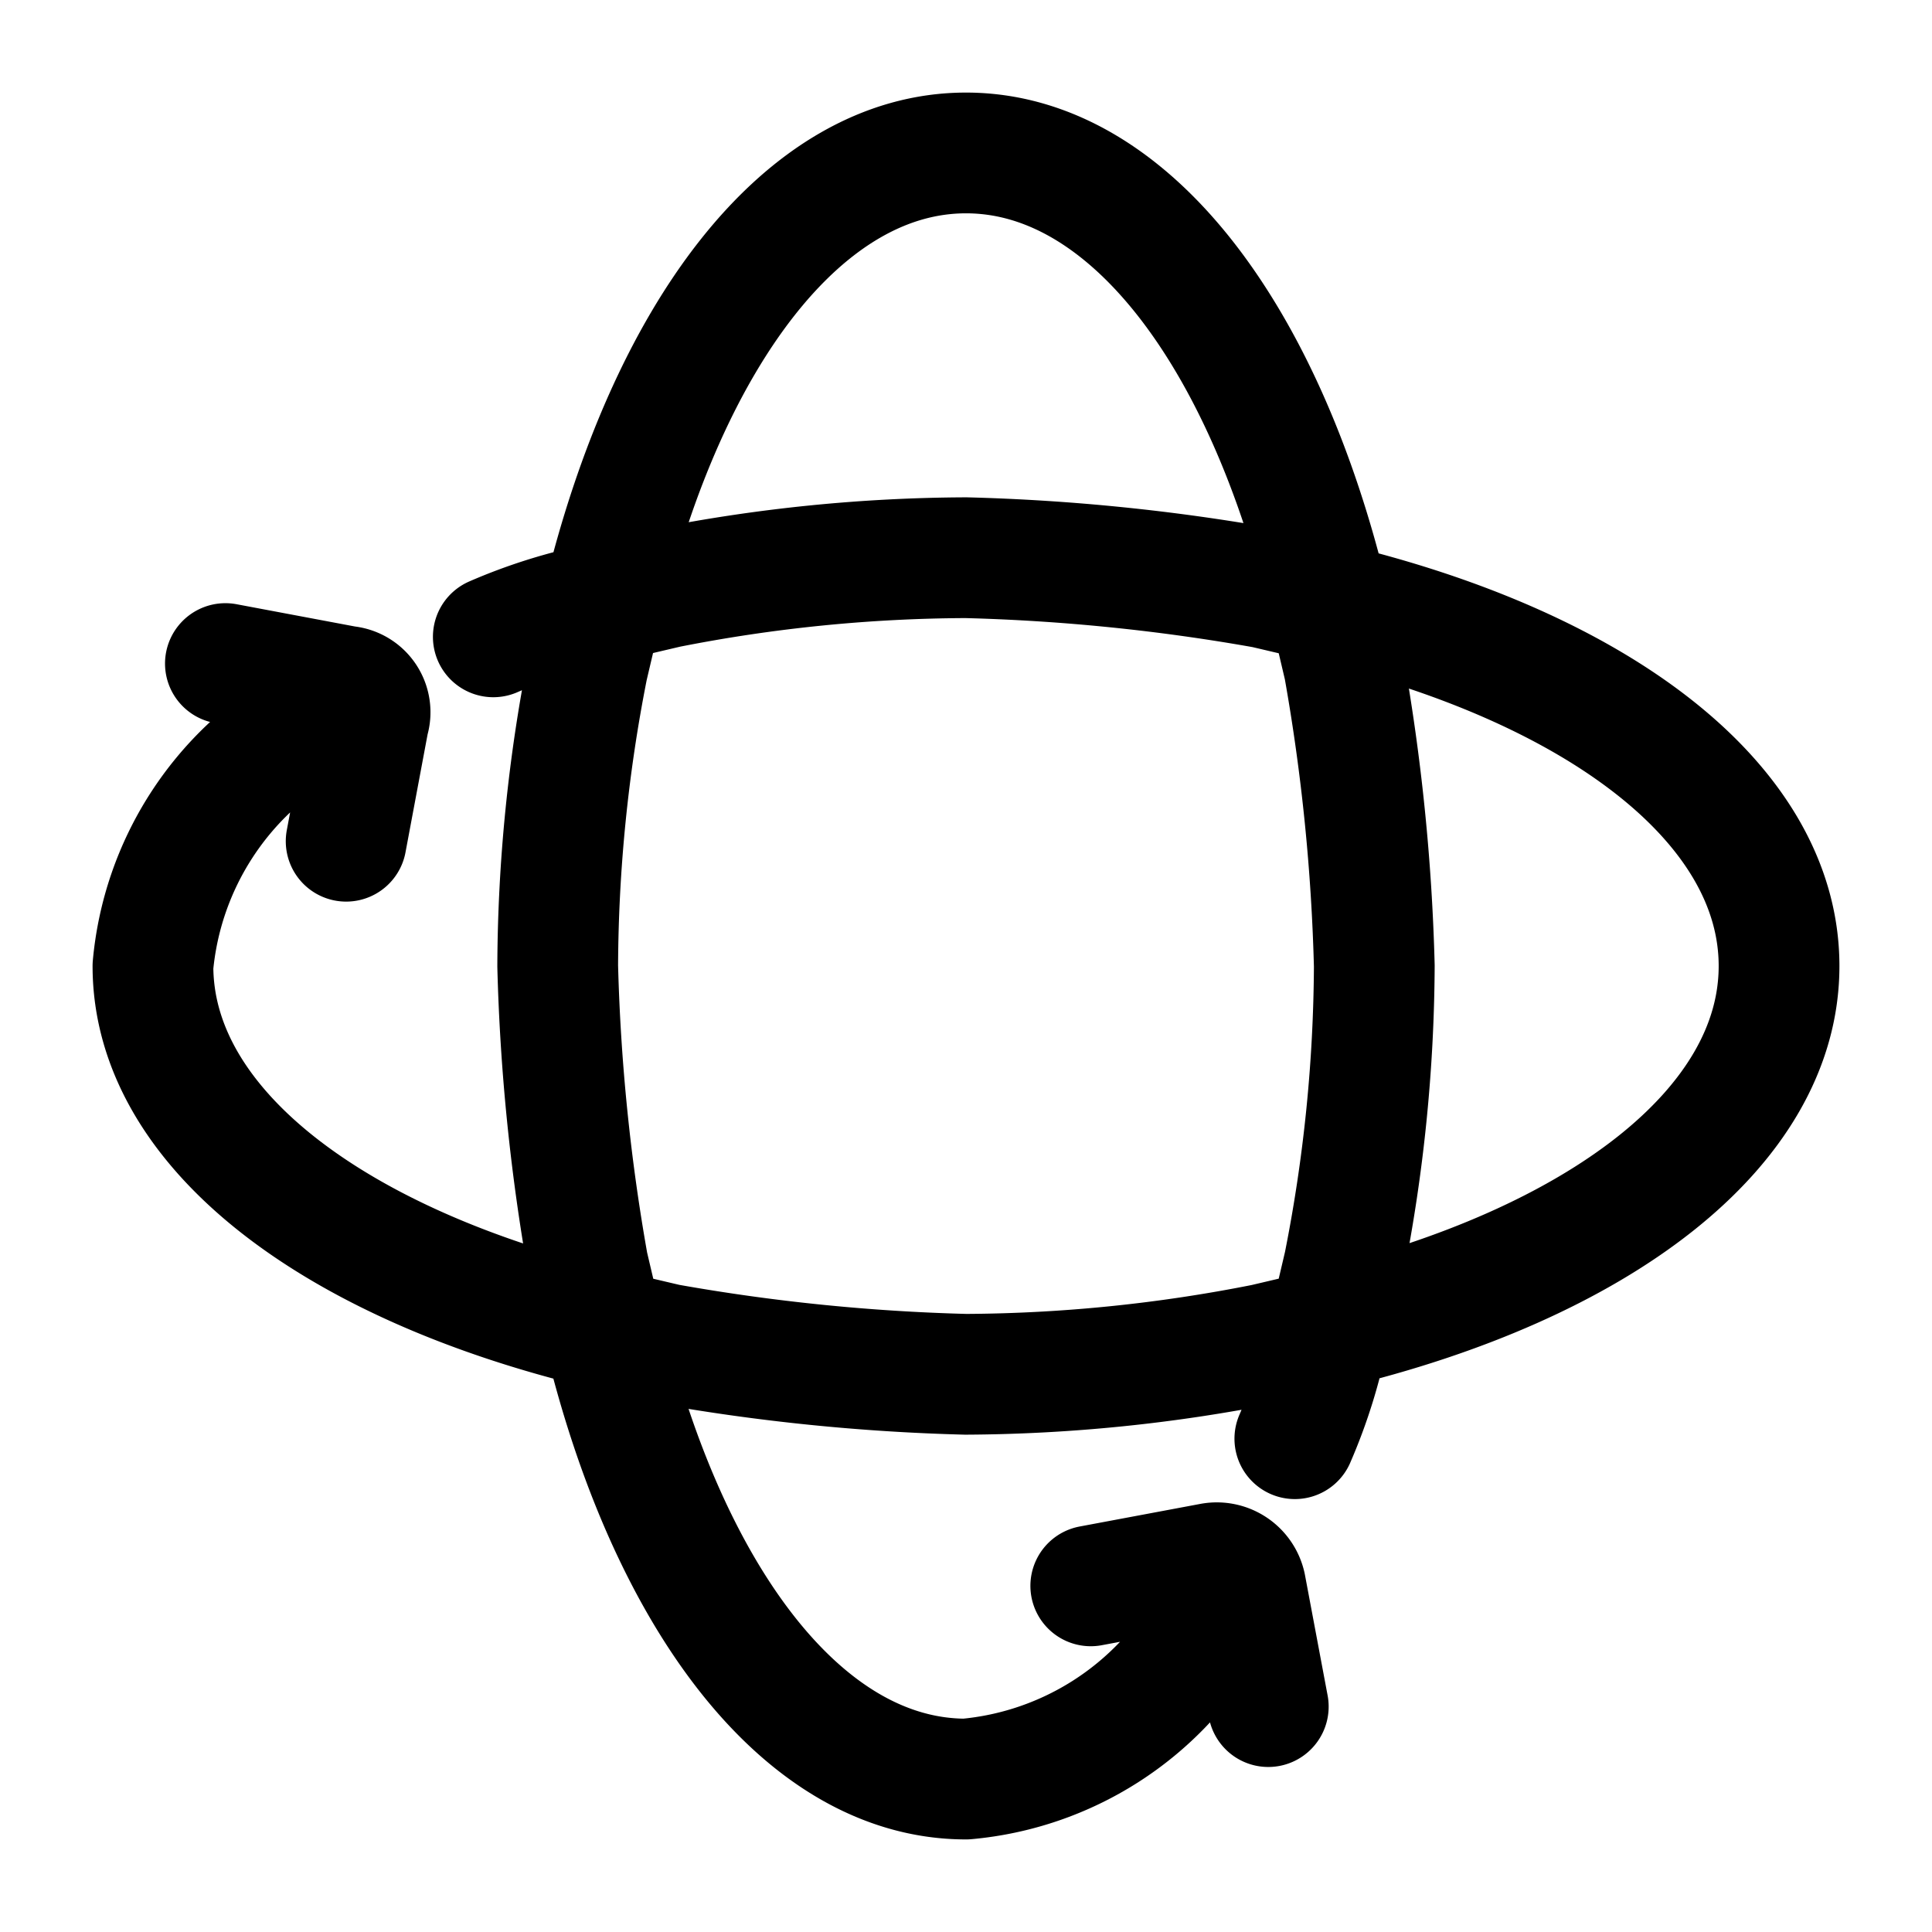 <svg xmlns="http://www.w3.org/2000/svg" viewBox="0 0 24 24"><path d="M13.55 19.7l1.5-.281a.366.366 0 0 1 .423.281l.282 1.5m-.515-1.4l-.235.376A3.862 3.862 0 0 1 12 22.1c-2.019 0-3.71-2.254-4.508-5.588l-.188-.8A24.816 24.816 0 0 1 6.928 12 19.476 19.476 0 0 1 7.3 8.29l.188-.8C8.29 4.158 9.981 1.9 12 1.9s3.71 2.254 4.508 5.588l.188.8A24.816 24.816 0 0 1 17.072 12a19.476 19.476 0 0 1-.376 3.71l-.188.8a6.556 6.556 0 0 1-.423 1.362M4.3 10.45l.281-1.5a.324.324 0 0 0-.281-.425l-1.5-.282m1.409.517l-.376.235A3.862 3.862 0 0 0 1.9 12c0 2.019 2.254 3.71 5.588 4.508l.8.188a24.816 24.816 0 0 0 3.71.376 19.476 19.476 0 0 0 3.71-.376l.8-.188C19.842 15.71 22.1 14.019 22.1 12s-2.254-3.71-5.588-4.508l-.8-.188A24.816 24.816 0 0 0 12 6.928a19.476 19.476 0 0 0-3.71.372l-.8.188a6.556 6.556 0 0 0-1.362.423" fill="none" stroke="currentColor" stroke-linecap="round" stroke-linejoin="round" stroke-width="1.5"/></svg>